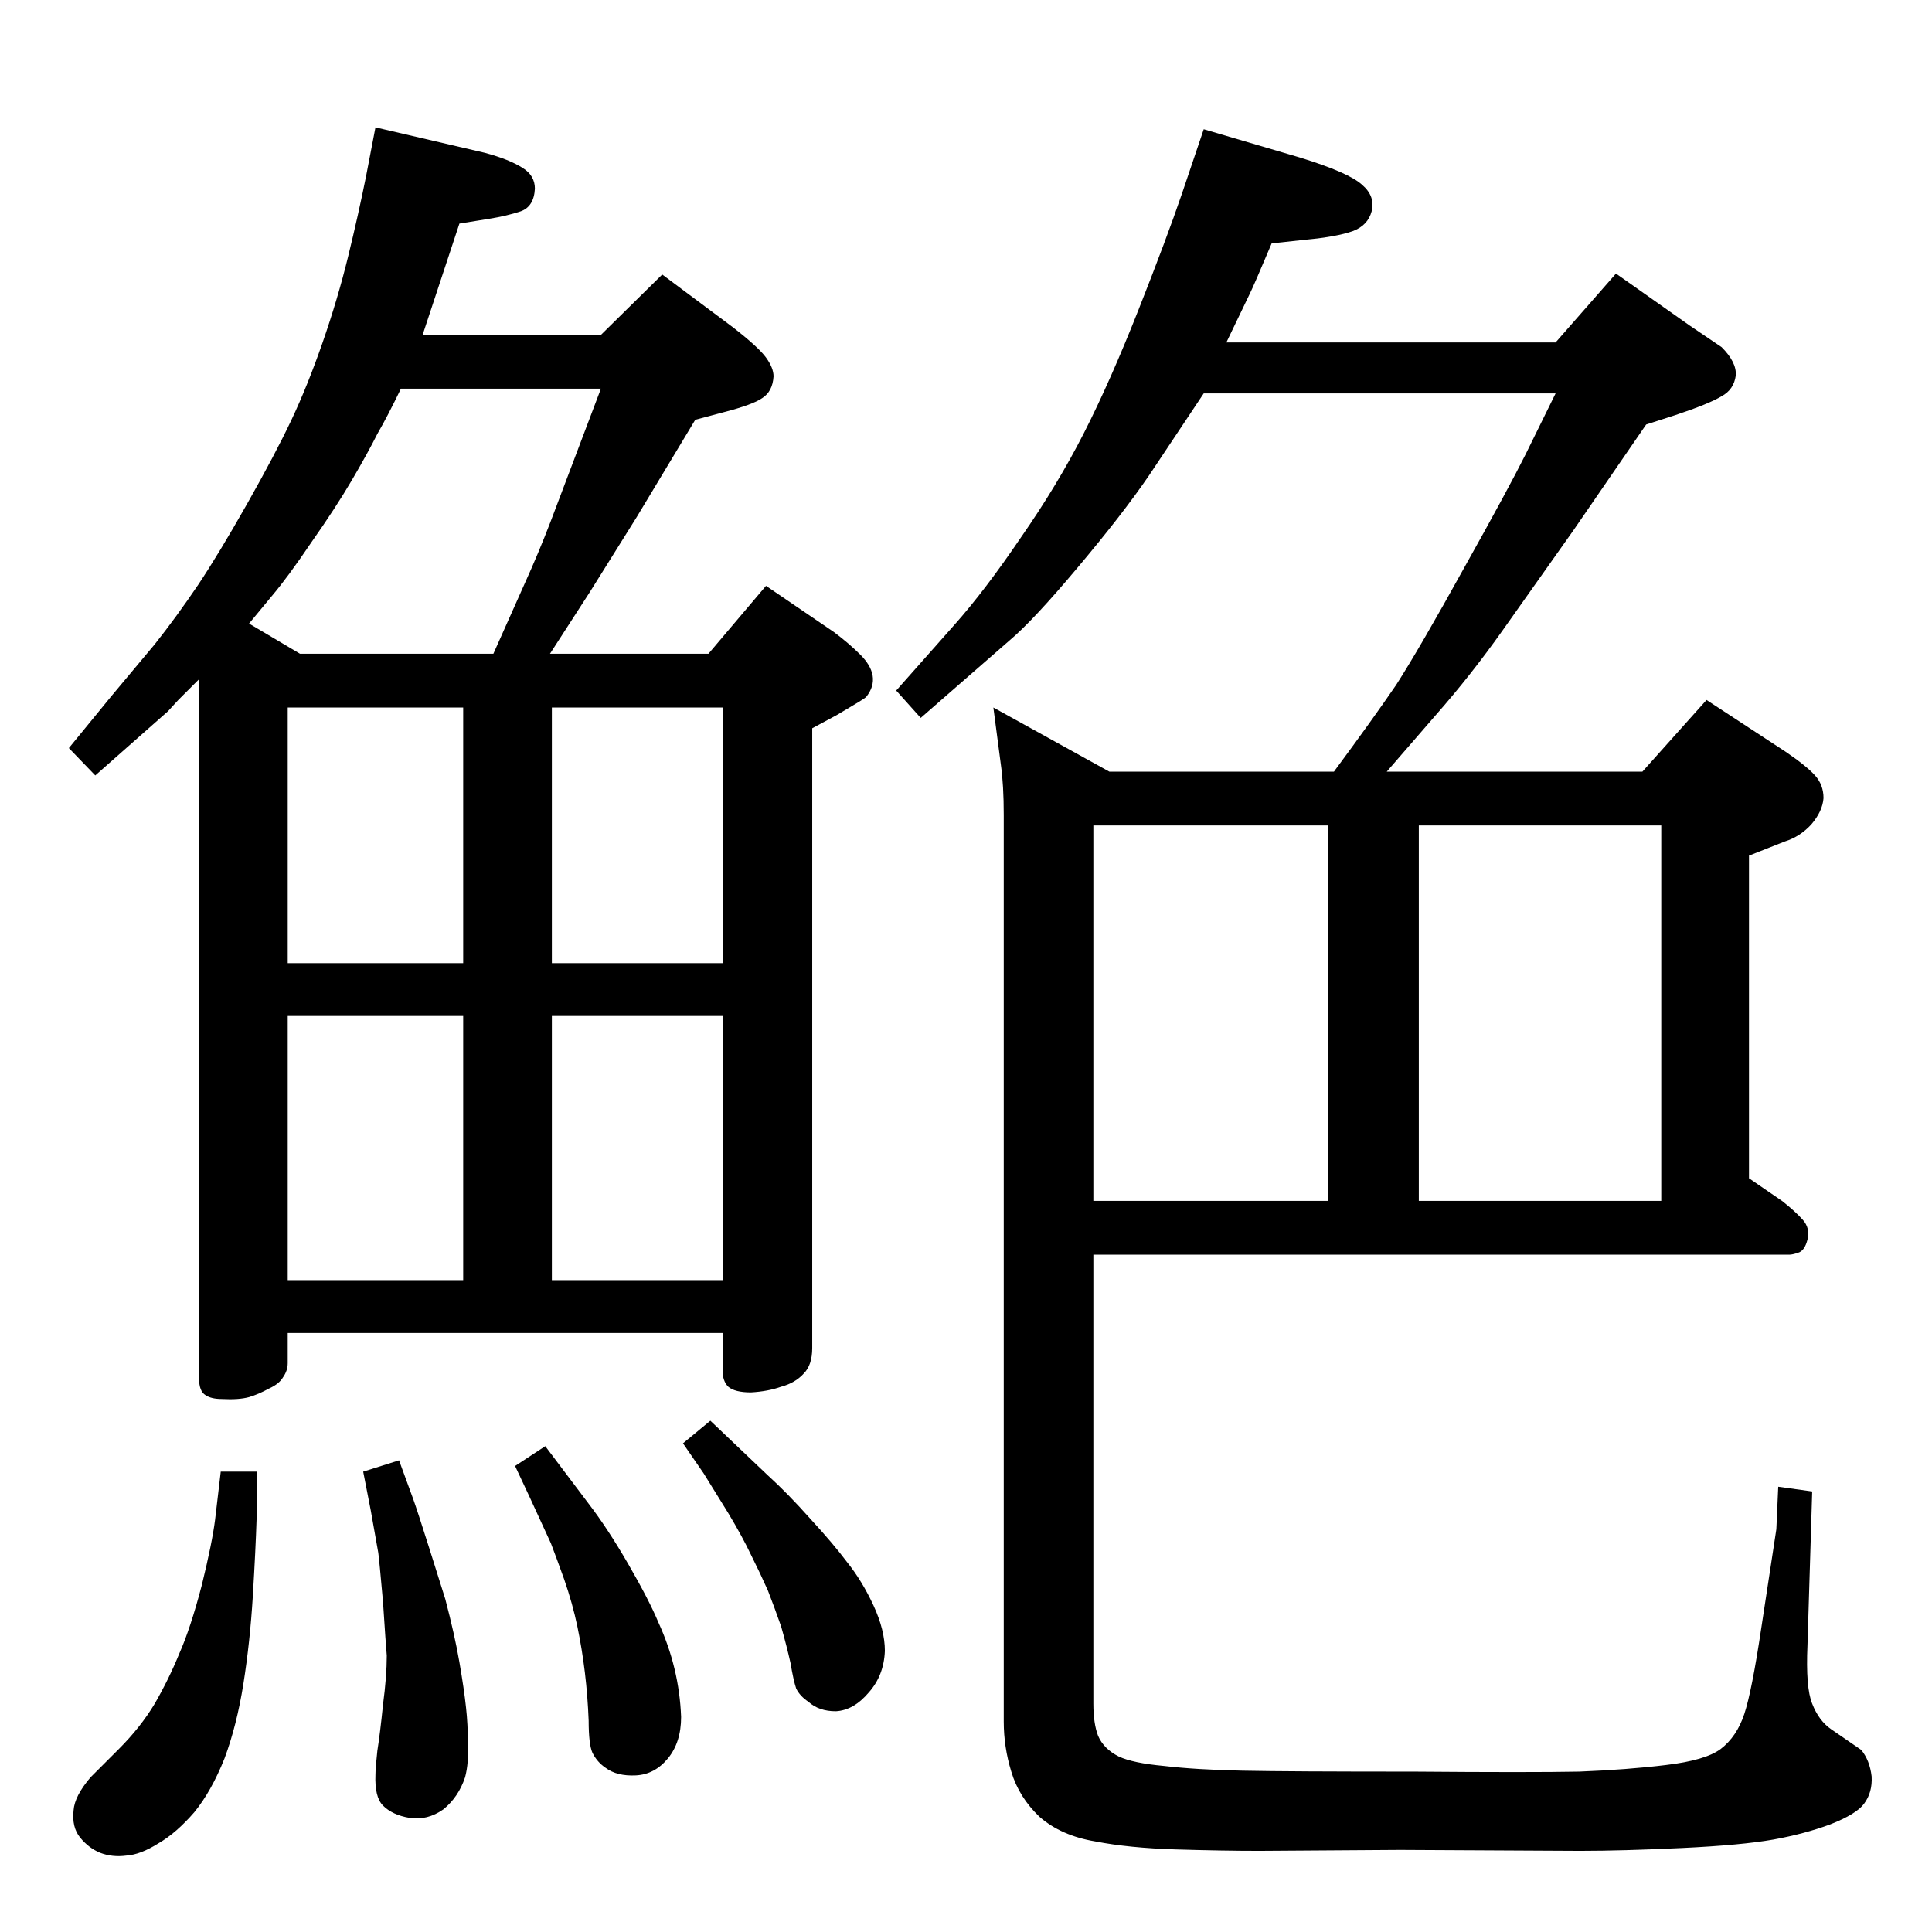 <?xml version="1.0" standalone="no"?>
<!DOCTYPE svg PUBLIC "-//W3C//DTD SVG 1.1//EN" "http://www.w3.org/Graphics/SVG/1.1/DTD/svg11.dtd" >
<svg xmlns="http://www.w3.org/2000/svg" xmlns:xlink="http://www.w3.org/1999/xlink" version="1.1" viewBox="0 0 2048 2048">
  <g transform="matrix(1 0 0 -1 0 2048)">
   <path fill="currentColor"
d="M1276 1911l102 -30q52 -16 66 -29q14 -12 10 -28q-4 -15 -20 -21q-17 -6 -49 -9l-37 -4q-19 -45 -23 -53l-25 -52h349l64 73l78 -55l34 -23q16 -16 15 -30q-2 -15 -15 -22q-13 -8 -49 -20l-31 -10l-77 -112l-75 -106q-34 -48 -71 -90l-52 -60h271l68 76l84 -55
q22 -15 31 -25t9 -24q-1 -14 -13 -28q-12 -13 -28 -18l-38 -15v-342l35 -24q14 -11 22 -20t5 -21t-10 -14q-6 -2 -9 -2h-738v-476q0 -21 5 -34q6 -14 22 -22q15 -7 48 -10q34 -4 83 -5t183 -1q122 -1 174 0q51 2 92 7q42 5 58 17q17 13 25 37t18 91l16 105l2 45l36 -5
l-5 -163q-2 -45 5 -62q7 -18 20 -27l32 -22q9 -11 11 -28q1 -17 -8 -29q-8 -11 -36 -22q-27 -10 -60 -16q-34 -6 -97 -9t-108 -3l-191 1l-149 -1q-39 0 -88.5 1.5t-85.5 8.5q-36 6 -59 26q-22 21 -30 48q-8 26 -8 53v961q0 32 -3 53l-8 61l123 -68h238q40 54 66 92
q25 39 72 124q47 84 65 120l32 65h-373l-58 -87q-28 -41 -76 -98q-47 -56 -72 -77l-94 -82l-26 29l62 70q32 36 70 92q39 56 67 111t58 131t46 123zM1159 1173v-398h249v398h-249zM1504 775h257v398h-257v-398zM211 1328l-22 -22l-11 -12l-77 -68l-28 29l45 55l46 55
q23 29 46 63q22 33 52 86t47 89t33 82t27 91t19 85l10 52l116 -27q26 -7 40 -16q13 -8 13 -22q-1 -19 -15 -24q-15 -5 -34 -8l-31 -5l-39 -118h189l65 64l75 -56q27 -21 35 -32t8 -20q-1 -16 -12 -23q-10 -7 -41 -15l-30 -8l-62 -103l-50 -80l-42 -65h168l61 72l72 -49
q16 -12 28 -24q11 -11 13 -22q2 -12 -7 -23q-2 -2 -31 -19l-26 -14v-657q0 -18 -9 -27q-9 -10 -24 -14q-14 -5 -32 -6q-17 0 -24 6q-6 6 -6 17v40h-461v-32q0 -8 -5 -15q-4 -7 -15 -12q-11 -6 -21 -9q-11 -3 -29 -2q-11 0 -17 4q-7 4 -7 18v741zM264 1387l54 -32h205l33 74
q15 33 28 67l53 140h-212q-14 -29 -25 -48q-10 -20 -27 -49t-43 -66q-25 -37 -42 -57zM305 1027h186v271h-186v-271zM585 1298v-271h181v271h-181zM766 971h-181v-280h181v280zM305 971v-280h186v280h-186zM753 542l61 -58q21 -19 45 -46q24 -26 39 -46q16 -20 28 -46
t12 -48q-1 -26 -17 -44q-16 -19 -35 -20q-18 0 -29 10q-9 6 -13 14q-3 9 -6 27q-4 18 -10 39q-7 20 -14 38q-8 18 -18 38q-9 19 -24 44l-26 42l-22 32zM578 515l46 -61q20 -26 42 -64t32 -62q11 -24 17 -49t7 -51q0 -27 -14 -44t-34 -18t-32 8q-9 6 -14 16q-4 9 -4 34
q-1 26 -4 51t-8 49t-14 50q-9 25 -14 38l-23 50l-15 32zM423 500l15 -41q4 -11 17 -52l17 -54q10 -38 15 -67t7 -48q2 -18 2 -38q1 -21 -3 -36q-7 -21 -23 -34q-17 -12 -36 -9q-18 3 -28 13q-9 9 -8 33q0 7 2 25q3 19 6 49q4 30 4 52q-1 11 -4 57q-4 45 -5 52q-1 6 -8 45
l-8 41zM234 488h38v-50q-1 -32 -4 -82q-3 -49 -10 -93t-20 -79q-14 -35 -32 -57q-19 -22 -38 -33q-19 -12 -34 -13q-15 -2 -28 3q-12 5 -21 16t-7 29q1 15 18 35l30 30q23 23 38 48q15 26 26 53q12 27 24 73q11 45 14 69z" />
  </g>

</svg>
